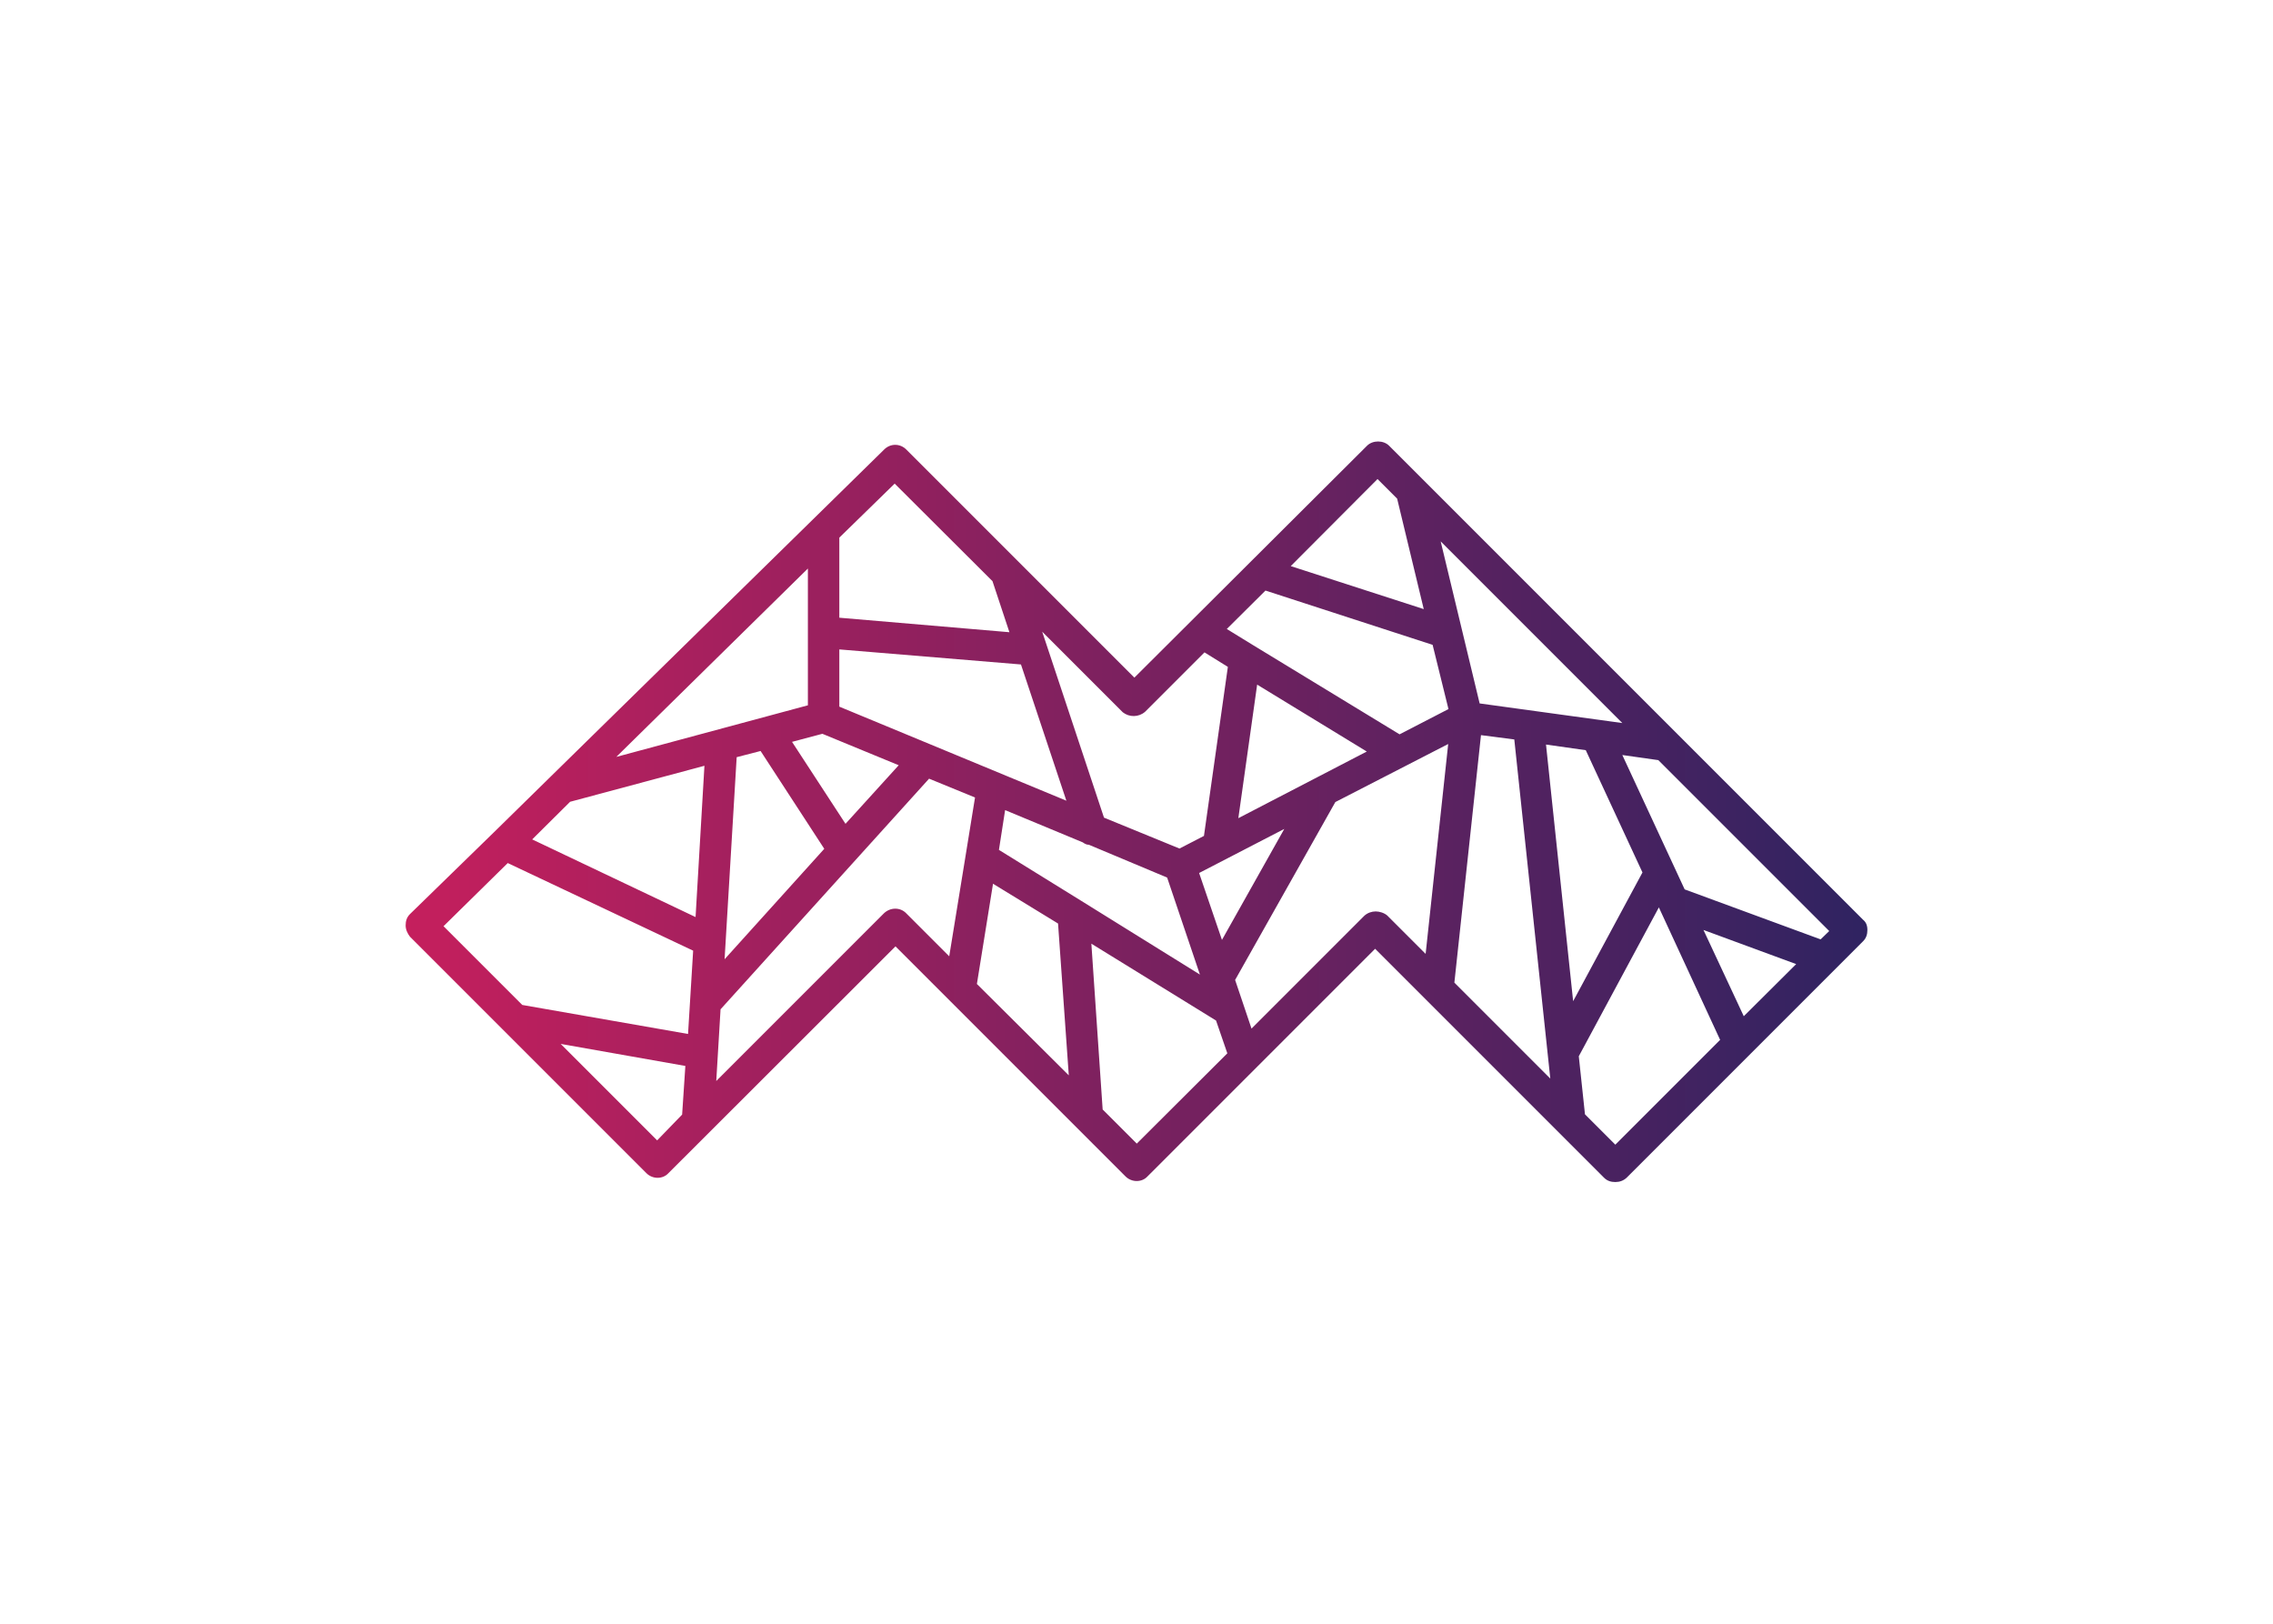 <svg clip-rule="evenodd" fill-rule="evenodd" stroke-linejoin="round" stroke-miterlimit="2" viewBox="0 0 560 400" xmlns="http://www.w3.org/2000/svg" xmlns:xlink="http://www.w3.org/1999/xlink"><linearGradient id="a" gradientUnits="userSpaceOnUse" x1="-258.01" x2="285.999" y1="-117.101" y2="-117.101"><stop offset="0" stop-color="#c51f5d"/><stop offset="1" stop-color="#2f2361"/></linearGradient><path d="m284.4-76.9-176.4-176.4c-2.1-2.1-6.1-2.1-8.2 0l-86.6 86.3-84.9-84.9c-2.3-2.3-5.9-2.3-8.2 0l-26.5 26-97.4 95.5-21.3 20.9-31.3 30.5c-1.2 1.2-1.6 2.6-1.6 4.2s.7 3 1.6 4.2l88 88c2.3 2.3 6.1 2.3 8.2 0l84.5-84.4 85.6 85.6c2.3 2.3 6.1 2.3 8.2 0l84.7-84.7 85.2 85.2c1.2 1.2 2.6 1.6 4.2 1.6s3-.5 4.2-1.6l88-88c1.2-1.2 1.6-2.6 1.6-4.2 0-1.7-.5-2.9-1.6-3.8zm-15.8 7.3-50.6-18.6-23.2-50 13.4 1.9 63.6 63.6zm-28.6 28.6-15-32.1 34.5 12.7zm-348.3-115.7-71.3 19.2 71.3-70.1zm-88.5 35.9 50-13.4-3.3 56.3-60.8-28.9zm62-16.6 8.9-2.3 23.7 36.4-37.1 41.1zm40.5 24.8-19.9-30.5 11.3-3 28.4 11.7zm-2.3-43.6v-21.3l67.6 5.6 16.9 50.7zm57.2 65.9 24.2 14.8 4 56.5-34.2-34zm32.9 6.4-30.7-19 2.3-14.8 28.9 12c.7.5 1.4.9 2.3.9l29.1 12.2 12.2 36.1zm43.8-10.4 31.7-16.4-23.2 41.3zm43.9-35.6-29.3 15.2 7-49.7 40.8 24.9zm30.7-16-54.7-33.3-9.6-5.9 14.4-14.3 62.2 20.2 5.9 23.9zm29.8-11.5-14.5-60.3 67.6 67.6zm.5 11.8 12.4 1.6 13.4 126.2-35.7-35.7zm24.2 3.5 14.8 2.1 21.1 45.5-25.8 47.9zm-62.7-98.8 7.3 7.3 9.9 41.1-49.5-16zm-86.5 86.6 22.1-22.1 8.7 5.4-8.9 62.9-9.1 4.7-28.1-11.5-23-69.2 30 30c2.4 1.9 5.9 1.9 8.3-.2zm-93.2-84.9 36.4 36.3 6.3 19-63.3-5.4v-29.8zm-144 141.2 69 32.6-1.9 31-61.7-10.8-29.3-29.3zm55.6 103.2-35.9-35.9 46.4 8.2-1.2 18.1zm84.4-84.5-62.4 62.4 1.6-26.7.2-.2 77.4-85.6 17.1 7-3.5 21.6-6.1 37.5-16-16c-2.2-2.3-5.9-2.3-8.3 0zm94.1 85.7-12.7-12.7-4.2-61.7 46.4 28.6 4.2 12.2zm88.9-86.4c-1.4 0-3 .5-4.2 1.6l-42 42-6.1-18.1 37.3-66.2 42-21.6-8.4 78.1-14.3-14.3c-1.2-1-2.9-1.5-4.3-1.5zm89.2 86.8-11.3-11.3-2.3-21.6 29.8-55.4 22.8 49.3z" fill="url(#a)" fill-rule="nonzero" transform="matrix(.662 0 0 .662 270.735 277.484)"/></svg>